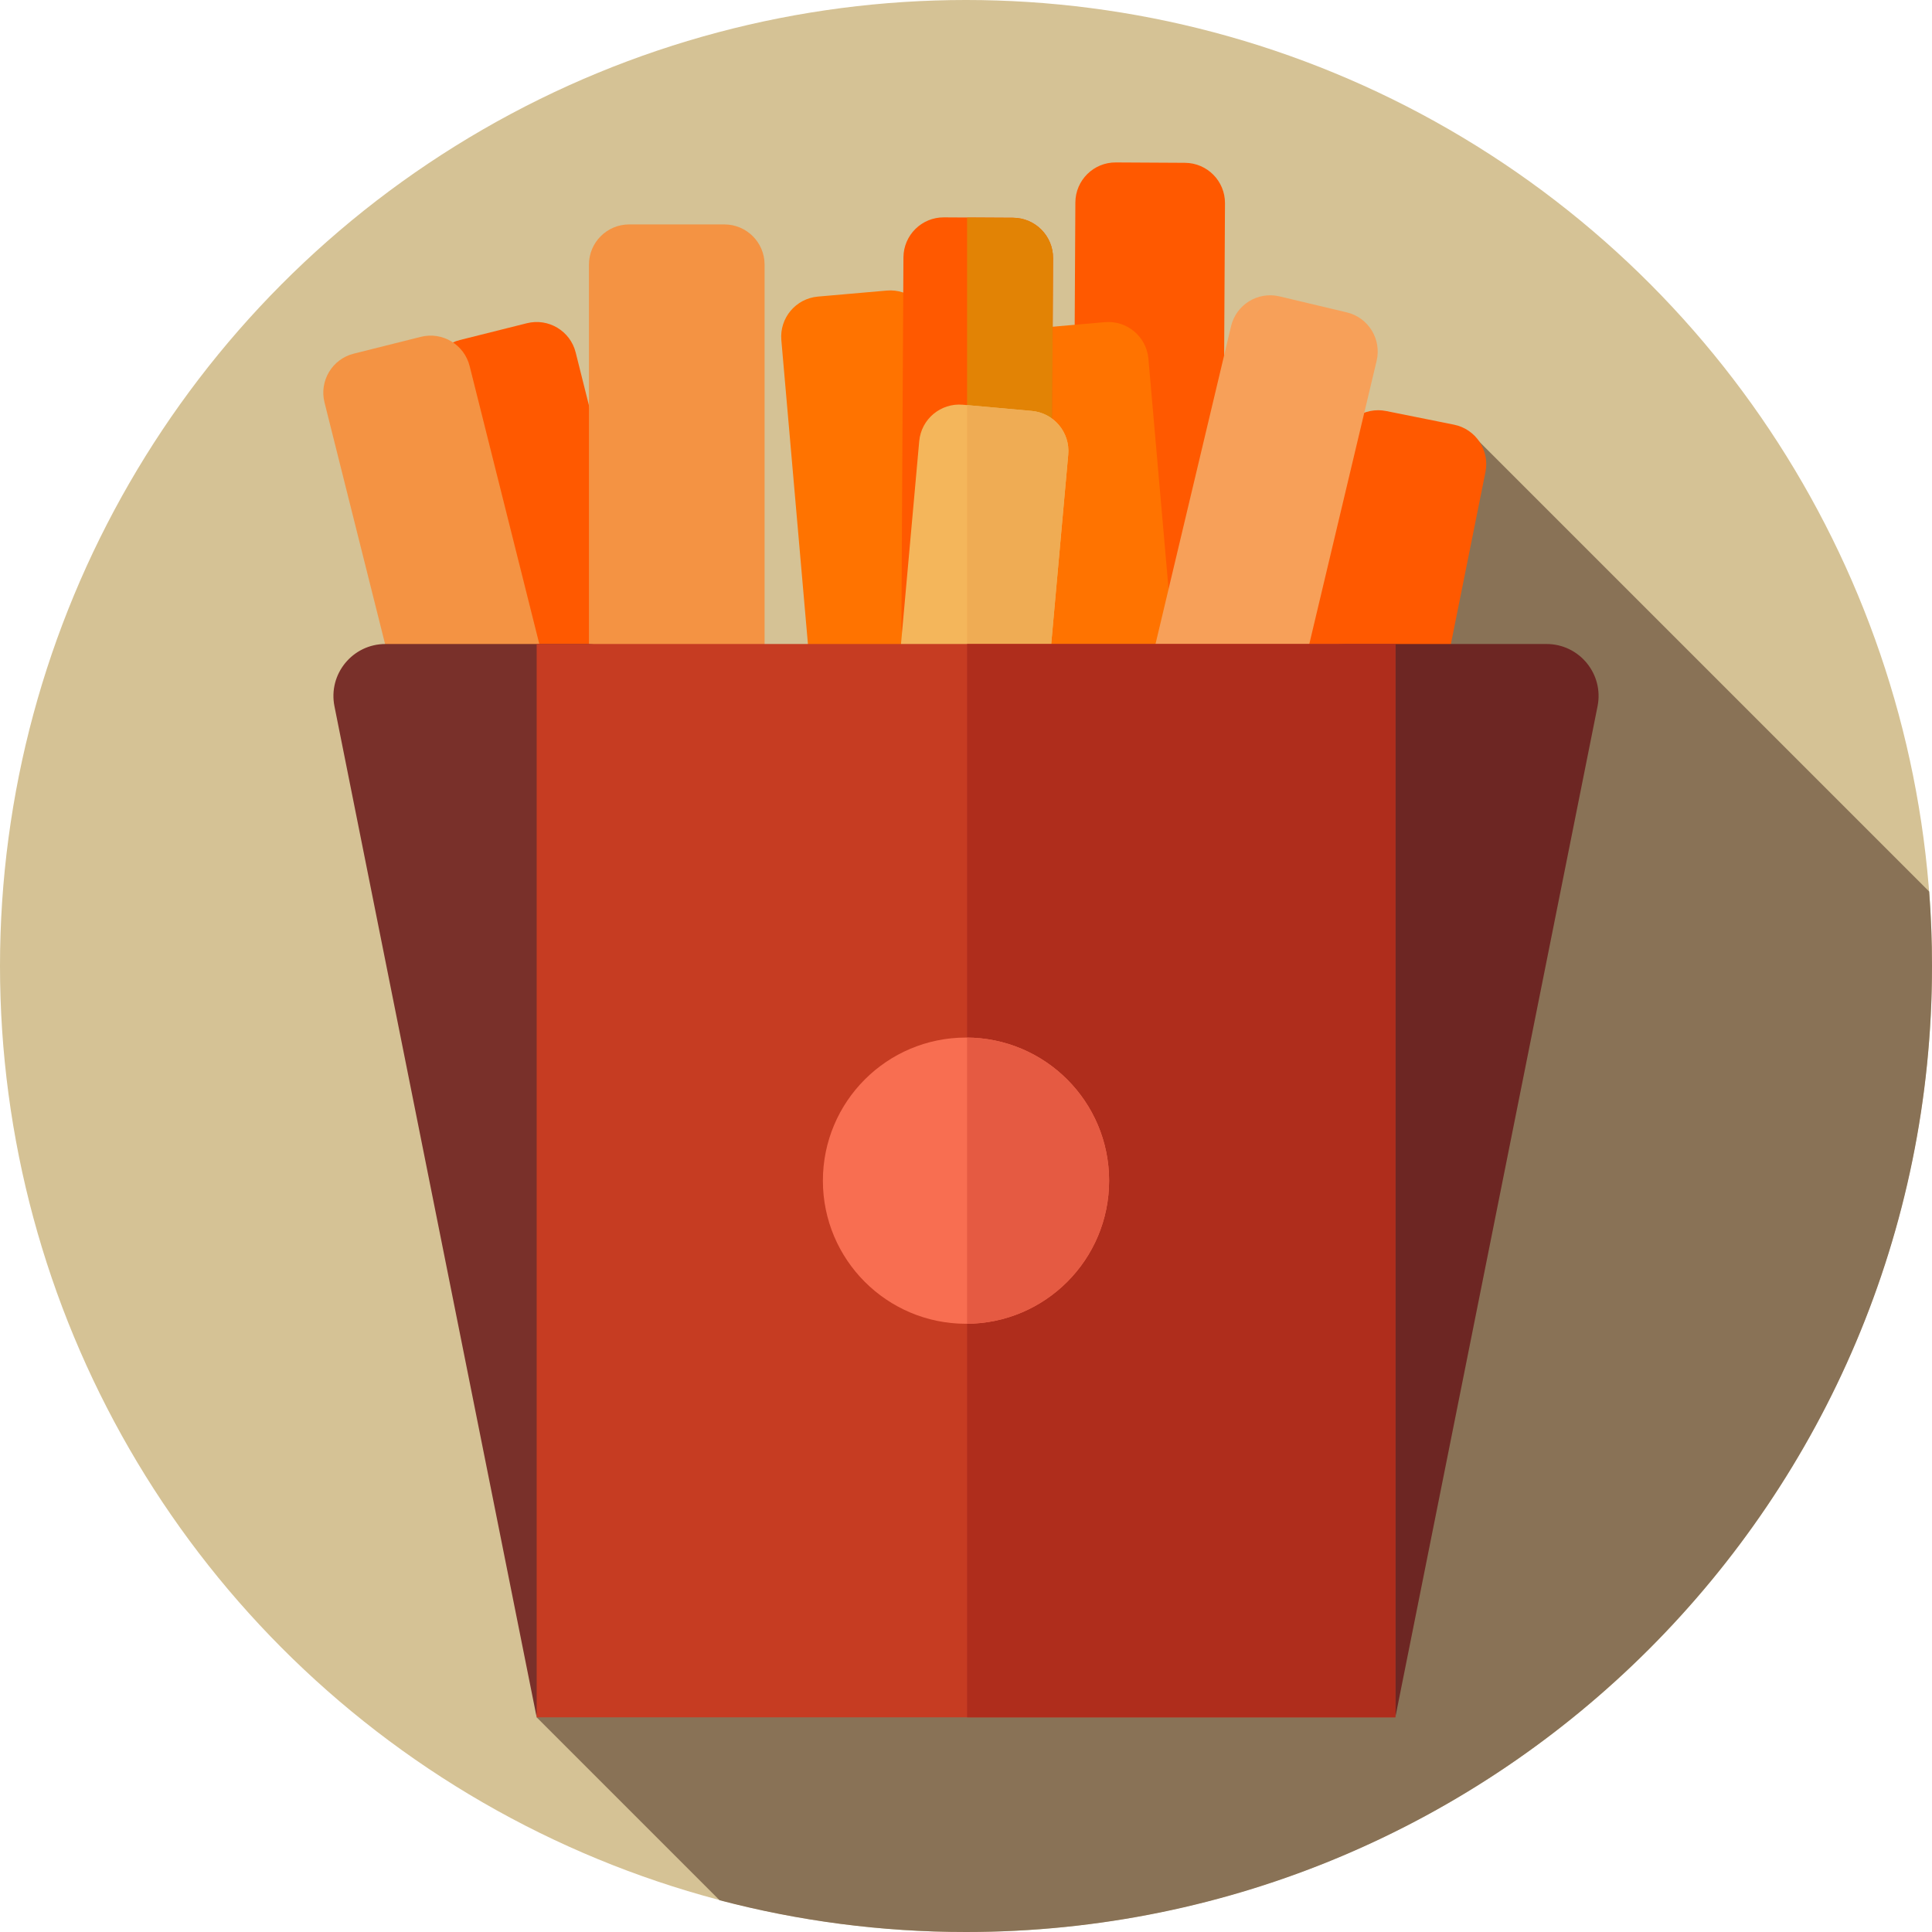 <!DOCTYPE svg PUBLIC "-//W3C//DTD SVG 1.1//EN" "http://www.w3.org/Graphics/SVG/1.1/DTD/svg11.dtd">
<!-- Uploaded to: SVG Repo, www.svgrepo.com, Transformed by: SVG Repo Mixer Tools -->
<svg version="1.1" id="Layer_1" xmlns="http://www.w3.org/2000/svg" xmlns:xlink="http://www.w3.org/1999/xlink" viewBox="0 0 297 297" xml:space="preserve" width="800px" height="800px" fill="#000000">
<g id="SVGRepo_bgCarrier" stroke-width="0"/>
<g id="SVGRepo_tracerCarrier" stroke-linecap="round" stroke-linejoin="round"/>
<g id="SVGRepo_iconCarrier"> <g> <g> <g> <circle style="fill:#D5C295;" cx="148.5" cy="148.5" r="148.5"/> </g> </g> <path style="fill:#897256;" d="M296.565,137.053l-70.348-70.348L82.5,264l28.116,28.116c12.095,3.182,24.79,4.884,37.884,4.884 c82.014,0,148.5-66.486,148.5-148.5C297,144.648,296.853,140.831,296.565,137.053z"/> <g> <path style="fill:#ff5900;" d="M97.773,116.616l-10.312,2.585c-3.313,0.831-6.673-1.182-7.503-4.495l-13.771-54.93 c-0.831-3.313,1.182-6.673,4.495-7.503l10.312-2.585c3.313-0.831,6.673,1.182,7.503,4.495l13.771,54.93 C103.099,112.426,101.087,115.785,97.773,116.616z"/> </g> <g> <path style="fill:#ff5900;" d="M209.913,132.926l-10.422-2.095c-3.349-0.673-5.518-3.933-4.845-7.282l11.159-55.519 c0.673-3.349,3.934-5.518,7.282-4.845l10.422,2.095c3.349,0.673,5.518,3.933,4.845,7.282l-11.159,55.519 C216.522,131.43,213.262,133.6,209.913,132.926z"/> </g> <g> <path style="fill:#ff5900;" d="M181.782,94.029l-10.631-0.059c-3.416-0.019-6.169-2.803-6.151-6.219l0.313-56.629 c0.019-3.416,2.803-6.17,6.219-6.151l10.631,0.059c3.416,0.019,6.169,2.803,6.15,6.219L188,87.878 C187.982,91.294,185.198,94.048,181.782,94.029z"/> </g> <g> <path style="fill:#f49343;" d="M111.352,115.5h-14.63c-3.416,0-6.185-2.769-6.185-6.185v-68.63c0-3.416,2.769-6.185,6.185-6.185 h14.63c3.416,0,6.185,2.769,6.185,6.185v68.63C117.537,112.731,114.768,115.5,111.352,115.5z"/> </g> <g> <path style="fill:#ff7300;" d="M142.339,113.405l-10.59,0.926c-3.403,0.298-6.403-2.22-6.7-5.622l-4.936-56.415 c-0.298-3.403,2.22-6.403,5.622-6.7l10.59-0.926c3.403-0.298,6.403,2.22,6.7,5.622l4.936,56.415 C148.259,110.108,145.741,113.108,142.339,113.405z"/> </g> <g> <path style="fill:#ff7300;" d="M175.854,118.261l-10.59,0.926c-3.403,0.298-6.403-2.219-6.7-5.622l-4.936-56.415 c-0.298-3.403,2.219-6.403,5.622-6.7l10.59-0.926c3.403-0.298,6.403,2.22,6.7,5.622l4.936,56.415 C181.774,114.964,179.257,117.964,175.854,118.261z"/> </g> <g> <path style="fill:#f7a059;" d="M191.077,115.15l-10.342-2.459c-3.323-0.79-5.377-4.125-4.587-7.448l13.098-55.095 c0.79-3.323,4.125-5.377,7.448-4.587l10.342,2.459c3.323,0.79,5.377,4.125,4.587,7.448l-13.098,55.095 C197.735,113.887,194.4,115.94,191.077,115.15z"/> </g> <g> <path style="fill:#f49343;" d="M81.472,118.709l-10.312,2.585c-3.313,0.831-6.673-1.182-7.503-4.495l-13.771-54.93 c-0.831-3.313,1.182-6.673,4.495-7.503l10.312-2.585c3.313-0.831,6.673,1.182,7.503,4.495l13.771,54.93 C86.798,114.518,84.785,117.878,81.472,118.709z"/> </g> <g> <path style="fill:#79302A;" d="M82.5,264L82.5,264l15.62-156.205C98.591,103.086,94.893,99,90.16,99H59.258 c-5.048,0-8.834,4.618-7.844,9.568L82.5,264z"/> </g> <g> <path style="fill:#6D2623;" d="M214.5,264L214.5,264l-15.62-156.205c-0.471-4.709,3.227-8.795,7.96-8.795h30.903 c5.048,0,8.834,4.618,7.844,9.568L214.5,264z"/> </g> <g> <path style="fill:#ff5900;" d="M155.353,102.473l-10.631-0.059c-3.416-0.019-6.169-2.803-6.151-6.219l0.313-56.629 c0.019-3.416,2.803-6.17,6.219-6.151l10.631,0.059c3.416,0.019,6.169,2.803,6.15,6.219l-0.313,56.629 C161.553,99.738,158.769,102.492,155.353,102.473z"/> </g> <g> <path style="fill:#E28305;" d="M155.735,33.474l-7.068-0.039v69.001l6.686,0.037c3.416,0.019,6.2-2.735,6.219-6.151l0.313-56.629 C161.904,36.278,159.151,33.493,155.735,33.474z"/> </g> <g> <path style="fill:#F4B65B;" d="M152.434,131.893l-10.588-0.952c-3.402-0.306-5.912-3.312-5.606-6.714l5.069-56.402 c0.306-3.402,3.312-5.912,6.714-5.607l10.588,0.952c3.402,0.306,5.912,3.312,5.606,6.714l-5.069,56.402 C158.842,129.689,155.836,132.199,152.434,131.893z"/> </g> <g> <path style="fill:#EFAC54;" d="M158.61,63.17l-9.943-0.894v69.278l3.767,0.338c3.402,0.306,6.408-2.204,6.714-5.606l5.069-56.402 C164.522,66.482,162.012,63.476,158.61,63.17z"/> </g> <g> <rect x="82.5" y="99" style="fill:#C63C22;" width="132" height="165"/> </g> <g> <rect x="148.667" y="99" style="fill:#AF2D1C;" width="65.833" height="165"/> </g> <g> <circle style="fill:#F86E51;" cx="148.5" cy="181.5" r="22"/> </g> <g> <path style="fill:#E55A42;" d="M170.5,181.5c0-12.094-9.76-21.906-21.833-21.996v43.992C160.74,203.406,170.5,193.594,170.5,181.5 z"/> </g> </g> </g>
</svg>